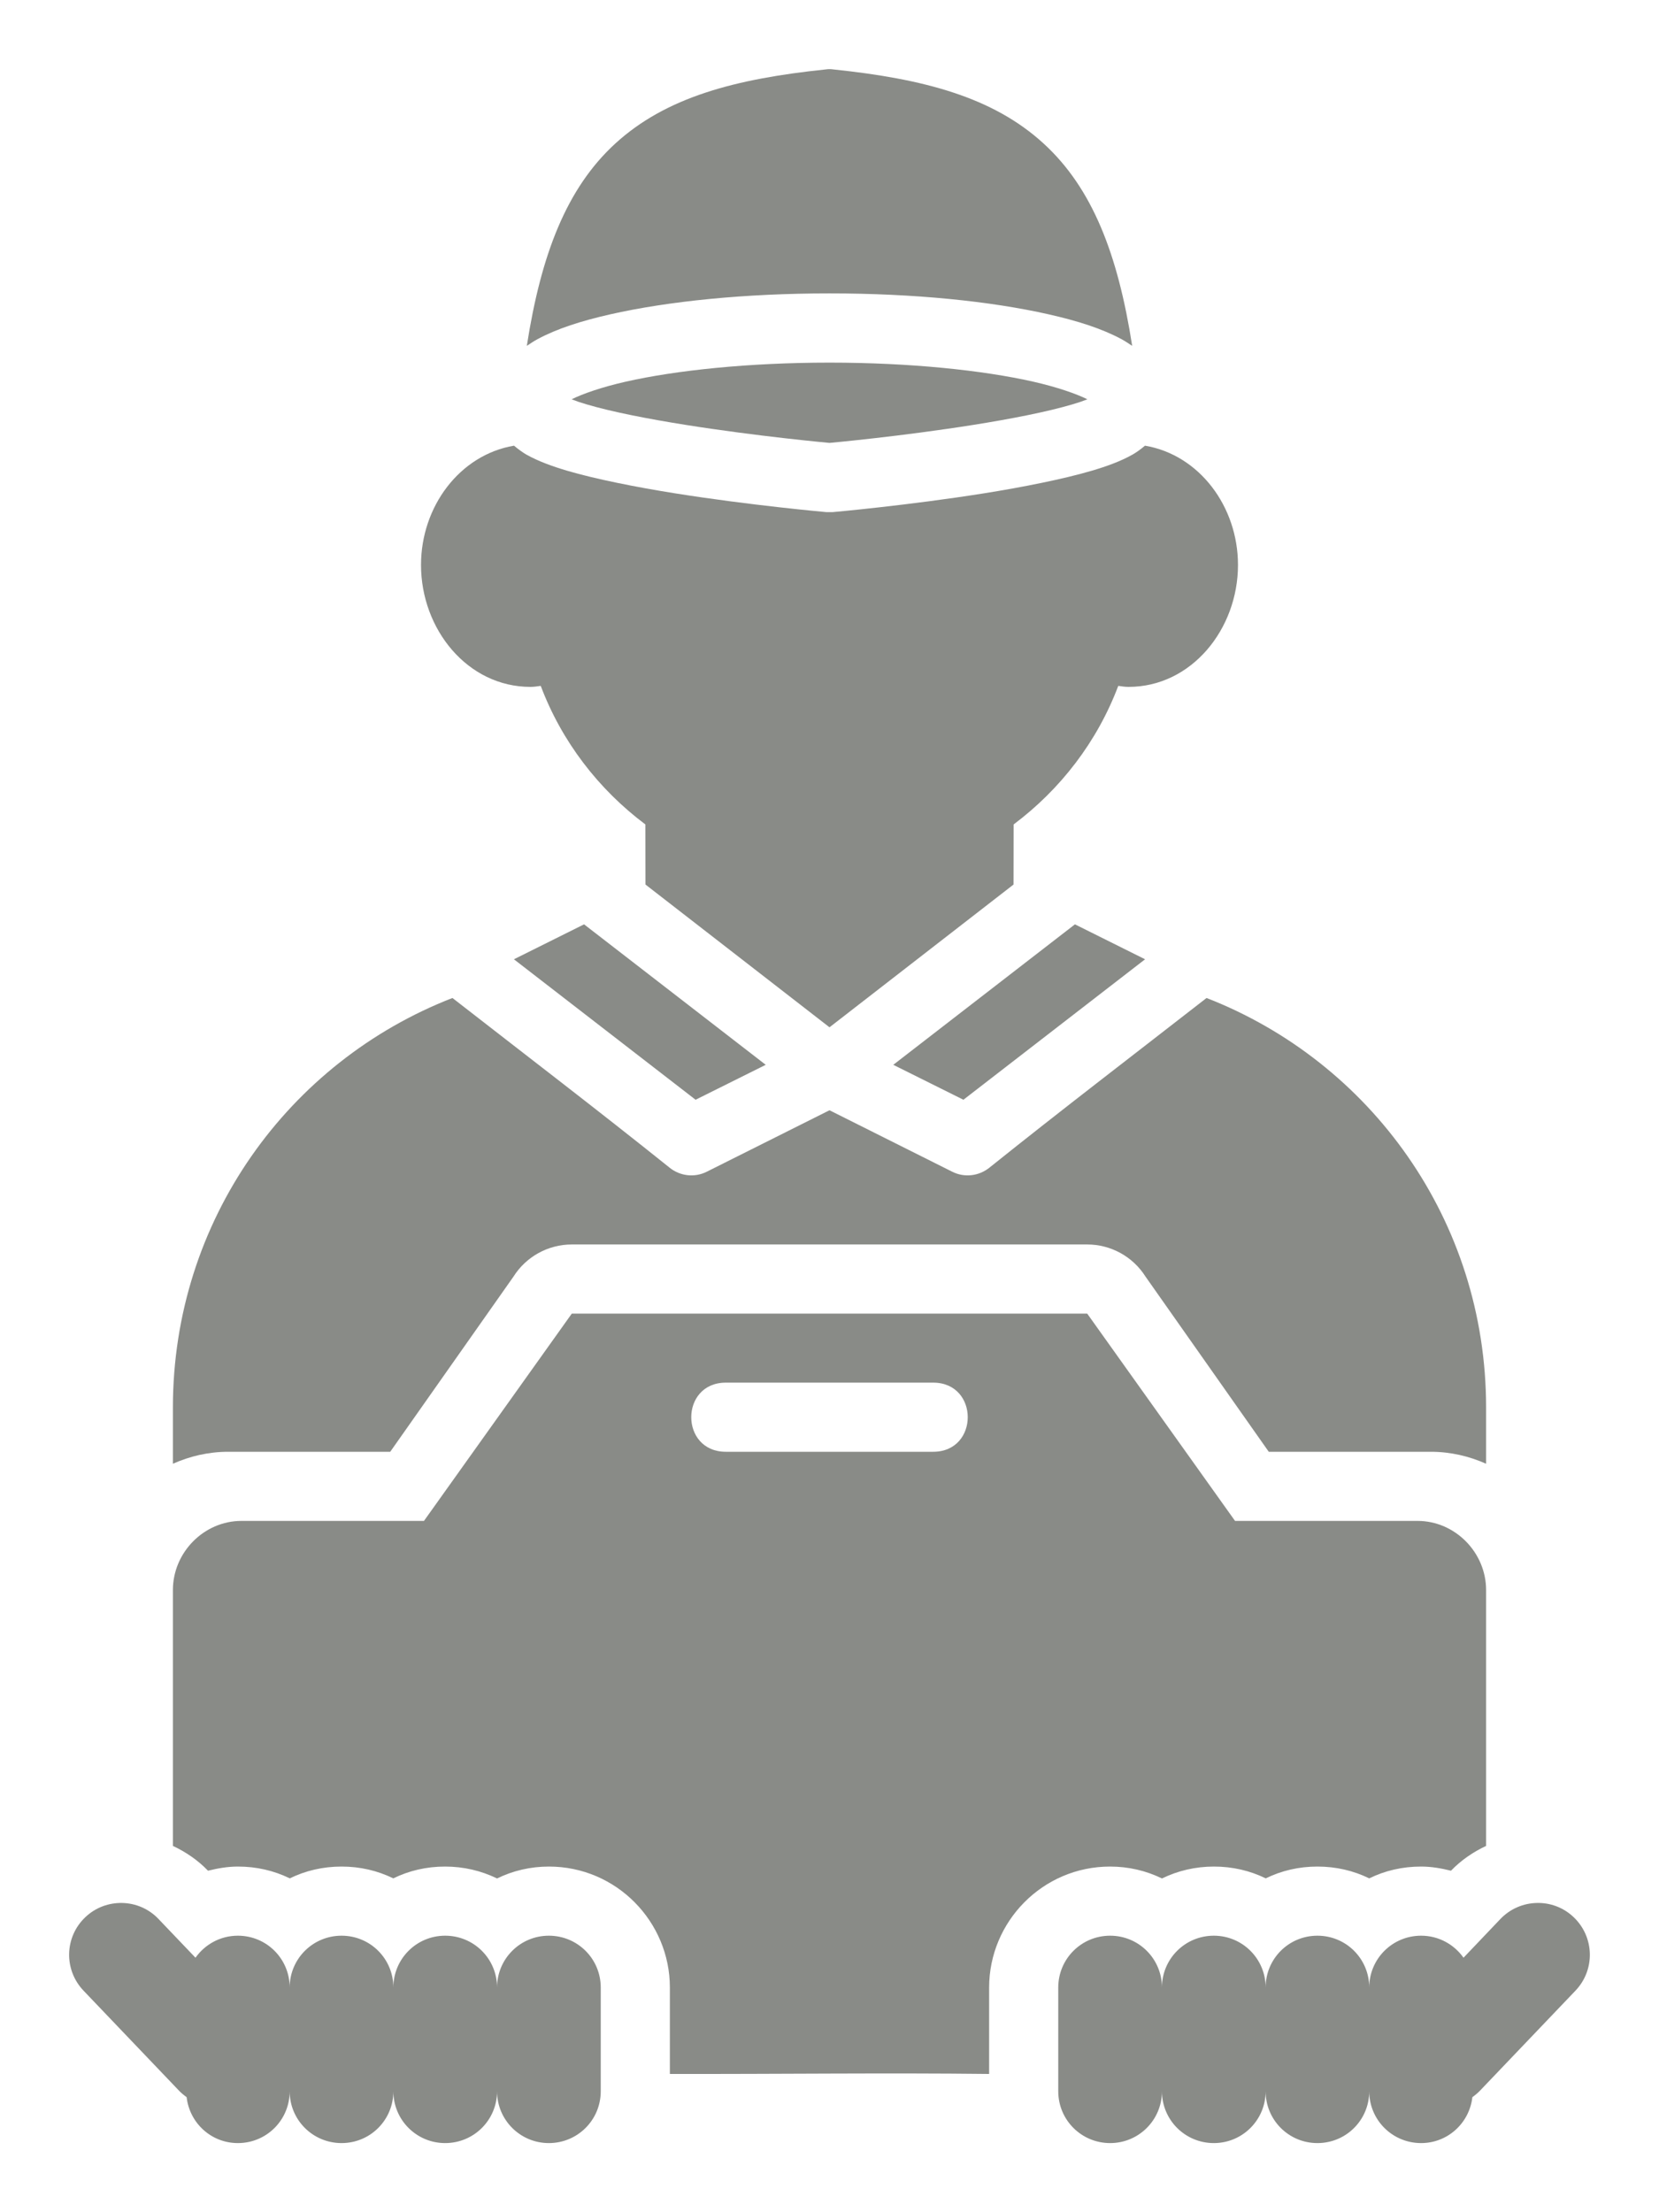 <svg width="18" height="24" viewBox="0 0 18 24" fill="none" xmlns="http://www.w3.org/2000/svg">
<path d="M8.961 0.753C7.979 0.855 7.226 1.053 6.674 1.559C6.149 2.041 5.871 2.756 5.716 3.752C5.754 3.727 5.792 3.701 5.833 3.679C6.047 3.564 6.309 3.481 6.622 3.41C7.25 3.268 8.081 3.183 9 3.183C9.919 3.183 10.75 3.268 11.377 3.41C11.691 3.481 11.953 3.564 12.167 3.679C12.208 3.701 12.246 3.727 12.284 3.752C12.129 2.756 11.851 2.041 11.325 1.559C10.774 1.053 10.021 0.855 9.039 0.753C9.026 0.751 9.013 0.75 9 0.75C8.987 0.75 8.974 0.751 8.961 0.753ZM9 3.934C8.127 3.934 7.335 4.017 6.788 4.141C6.528 4.2 6.32 4.273 6.202 4.332C6.253 4.352 6.296 4.367 6.368 4.388C6.642 4.469 7.039 4.546 7.436 4.609C8.215 4.733 8.968 4.802 9 4.805C9.032 4.802 9.785 4.733 10.564 4.609C10.961 4.546 11.358 4.469 11.632 4.388C11.704 4.367 11.747 4.352 11.798 4.332C11.68 4.273 11.471 4.2 11.212 4.141C10.665 4.017 9.873 3.934 9 3.934ZM5.577 4.835C4.987 4.935 4.568 5.496 4.568 6.129C4.568 6.825 5.071 7.452 5.756 7.452C5.794 7.452 5.83 7.446 5.867 7.441C6.095 8.046 6.494 8.563 7.002 8.944L7.003 9.596L9 11.145L10.997 9.596L10.998 8.944C11.506 8.563 11.905 8.046 12.133 7.441C12.169 7.446 12.206 7.452 12.244 7.452C12.928 7.452 13.432 6.825 13.432 6.129C13.432 5.496 13.013 4.935 12.423 4.835C12.376 4.875 12.329 4.908 12.291 4.93C12.158 5.006 11.995 5.063 11.845 5.107C11.54 5.197 11.097 5.285 10.683 5.351C9.855 5.483 9.033 5.556 9.033 5.556C9.022 5.556 9.011 5.556 9 5.556C8.989 5.556 8.977 5.556 8.967 5.556C8.967 5.556 8.145 5.483 7.317 5.351C6.903 5.285 6.459 5.197 6.154 5.107C6.005 5.063 5.842 5.006 5.708 4.93C5.671 4.908 5.624 4.875 5.577 4.835ZM6.337 10.028L5.576 10.407L7.547 11.931L8.308 11.552L6.337 10.028ZM11.663 10.028L9.692 11.552L10.453 11.931L12.424 10.407L11.663 10.028ZM4.909 10.827C3.131 11.518 1.876 13.24 1.876 15.27V15.88C2.06 15.798 2.262 15.75 2.477 15.75H4.234L5.571 13.85C5.708 13.633 5.947 13.501 6.204 13.501H11.796C12.053 13.501 12.292 13.633 12.429 13.85L13.766 15.75H15.523C15.738 15.75 15.94 15.798 16.124 15.88V15.27C16.124 13.24 14.869 11.519 13.091 10.827C12.305 11.439 11.512 12.045 10.736 12.667C10.621 12.76 10.463 12.778 10.332 12.712L9 12.045L7.668 12.712C7.537 12.778 7.378 12.76 7.264 12.667C6.488 12.045 5.695 11.439 4.909 10.827ZM4.6 16.5H2.62C2.212 16.5 1.876 16.843 1.876 17.25V20.026C2.014 20.091 2.144 20.178 2.257 20.295C2.362 20.269 2.469 20.25 2.582 20.25C2.783 20.25 2.972 20.294 3.144 20.378C3.316 20.294 3.505 20.25 3.706 20.25C3.907 20.25 4.095 20.294 4.267 20.378C4.439 20.294 4.628 20.25 4.829 20.25C5.03 20.25 5.22 20.295 5.393 20.379C5.565 20.295 5.755 20.25 5.956 20.25C6.688 20.25 7.268 20.848 7.268 21.562V22.5C8.473 22.502 9.617 22.487 10.732 22.5V21.562C10.732 20.848 11.312 20.25 12.044 20.25C12.245 20.25 12.435 20.295 12.607 20.379C12.78 20.295 12.97 20.25 13.171 20.25C13.372 20.25 13.561 20.294 13.733 20.378C13.905 20.294 14.093 20.25 14.294 20.25C14.495 20.25 14.684 20.294 14.856 20.378C15.027 20.294 15.217 20.25 15.418 20.25C15.531 20.25 15.638 20.269 15.743 20.295C15.856 20.178 15.986 20.091 16.124 20.026V17.25C16.124 16.843 15.788 16.5 15.38 16.5H13.4L11.796 14.251C9.932 14.251 8.068 14.251 6.204 14.251L4.6 16.5ZM7.875 15H10.125C10.625 15 10.625 15.75 10.125 15.75H7.875C7.375 15.75 7.375 15 7.875 15ZM1.326 20.645C1.183 20.642 1.038 20.692 0.925 20.8C0.699 21.015 0.691 21.37 0.906 21.596L1.942 22.681C1.968 22.708 1.996 22.731 2.025 22.752C2.057 23.032 2.291 23.25 2.581 23.25C2.893 23.25 3.143 22.999 3.143 22.688C3.143 22.999 3.394 23.25 3.706 23.25C4.018 23.25 4.268 22.999 4.268 22.688C4.268 22.999 4.519 23.25 4.83 23.25C5.142 23.25 5.393 22.999 5.393 22.688C5.393 22.999 5.644 23.25 5.955 23.25C6.267 23.25 6.518 22.999 6.518 22.688V21.562C6.518 21.251 6.267 21 5.955 21C5.644 21 5.393 21.251 5.393 21.562C5.393 21.251 5.142 21 4.83 21C4.519 21 4.268 21.251 4.268 21.562C4.268 21.251 4.018 21 3.706 21C3.394 21 3.143 21.251 3.143 21.562C3.143 21.251 2.893 21 2.581 21C2.39 21 2.223 21.095 2.121 21.239L1.72 20.819C1.613 20.706 1.47 20.648 1.326 20.645ZM16.279 20.819L15.879 21.239C15.777 21.095 15.61 21 15.419 21C15.107 21 14.856 21.251 14.856 21.562C14.856 21.251 14.606 21 14.294 21C13.982 21 13.732 21.251 13.732 21.562C13.732 21.251 13.481 21 13.17 21C12.858 21 12.607 21.251 12.607 21.562C12.607 21.251 12.356 21 12.045 21C11.733 21 11.482 21.251 11.482 21.562V22.688C11.482 22.999 11.733 23.25 12.045 23.25C12.356 23.25 12.607 22.999 12.607 22.688C12.607 22.999 12.858 23.25 13.17 23.25C13.481 23.25 13.732 22.999 13.732 22.688C13.732 22.999 13.982 23.25 14.294 23.25C14.606 23.25 14.856 22.999 14.856 22.688C14.856 22.999 15.107 23.25 15.419 23.25C15.708 23.25 15.943 23.032 15.975 22.752C16.004 22.731 16.032 22.708 16.058 22.681L17.094 21.596C17.309 21.37 17.3 21.015 17.075 20.8C16.962 20.692 16.817 20.641 16.674 20.645C16.53 20.648 16.387 20.706 16.279 20.819Z" fill="#898B87"/>
</svg>
